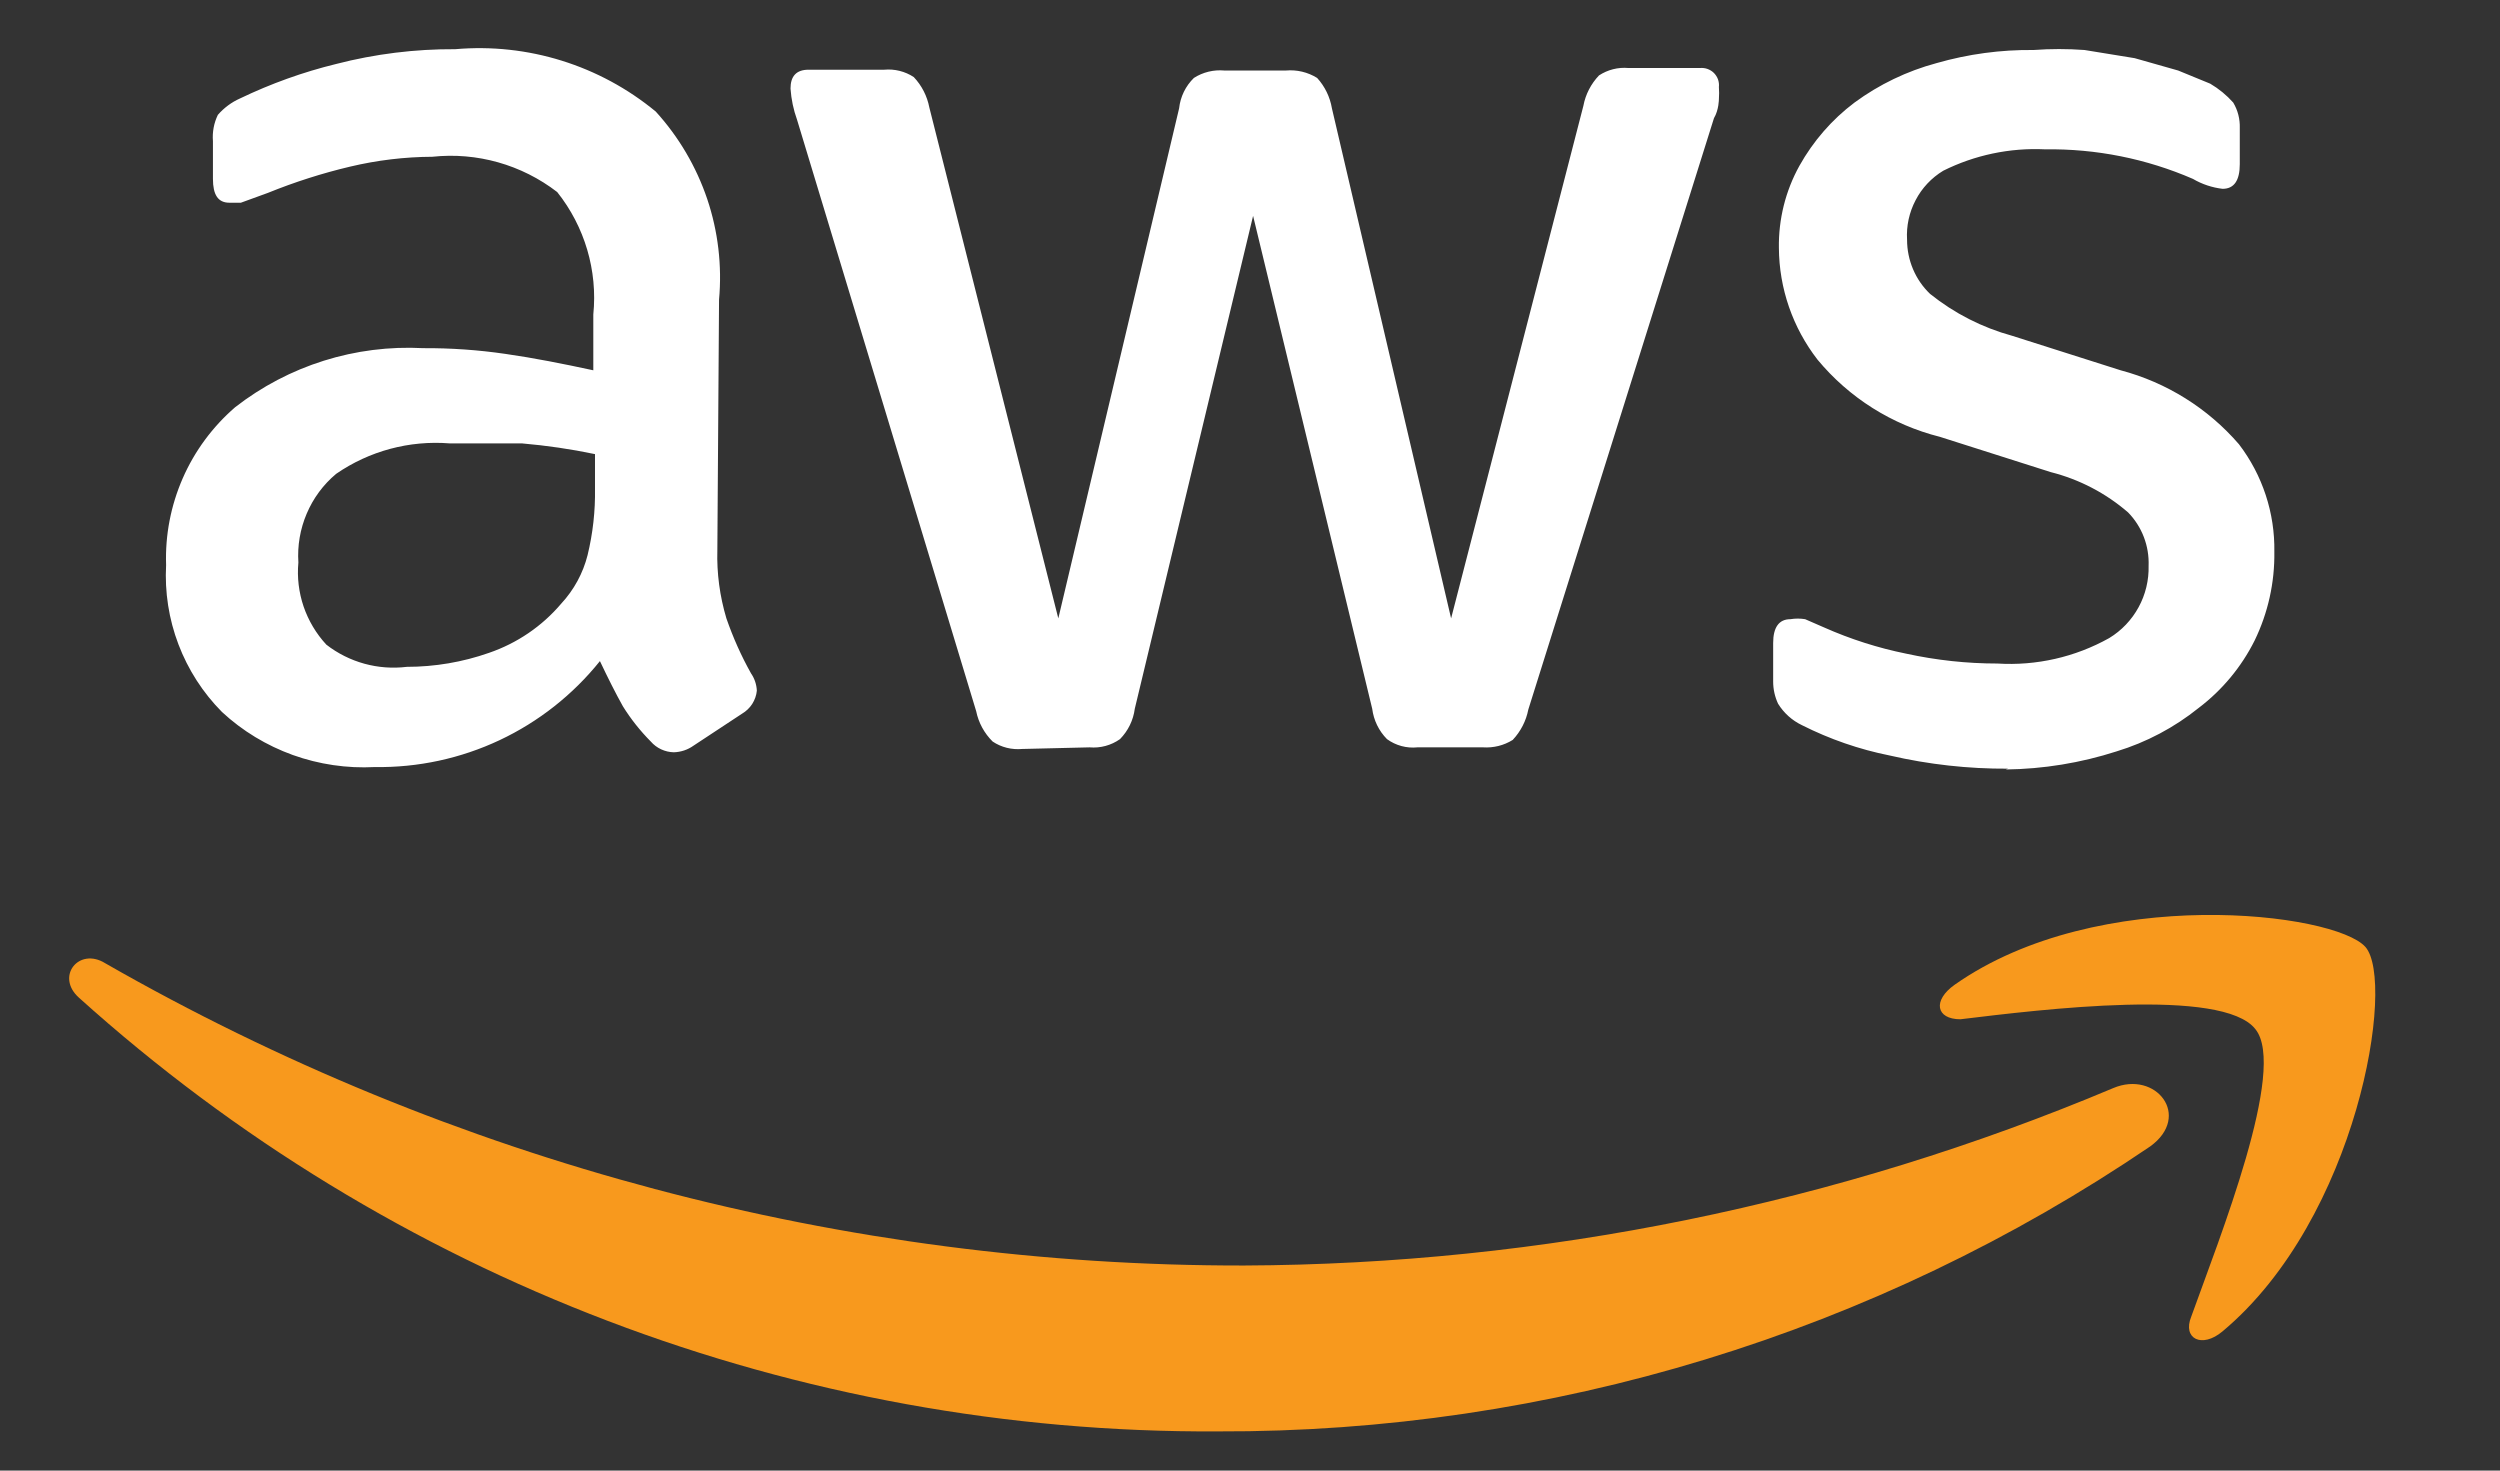 <svg width="34" height="20" viewBox="0 0 34 20" fill="none" xmlns="http://www.w3.org/2000/svg">
<rect x="0" y="0" width="34" height="20" fill="#333333" stroke="none"/>
<path d="M9.756 7.483C9.747 7.796 9.789 8.109 9.879 8.41C9.969 8.669 10.08 8.919 10.214 9.158C10.262 9.227 10.289 9.309 10.293 9.393C10.287 9.457 10.265 9.519 10.23 9.574C10.195 9.628 10.148 9.673 10.092 9.706L9.432 10.141C9.354 10.197 9.261 10.228 9.164 10.231C9.105 10.23 9.046 10.216 8.992 10.191C8.938 10.166 8.89 10.13 8.851 10.085C8.707 9.94 8.579 9.779 8.471 9.605C8.371 9.426 8.27 9.225 8.159 8.991C7.792 9.448 7.326 9.816 6.795 10.066C6.264 10.316 5.683 10.441 5.097 10.432C4.718 10.452 4.339 10.396 3.982 10.268C3.625 10.139 3.297 9.941 3.019 9.683C2.759 9.421 2.558 9.108 2.427 8.764C2.296 8.42 2.239 8.052 2.259 7.684C2.245 7.279 2.323 6.876 2.485 6.505C2.647 6.134 2.891 5.804 3.197 5.539C3.926 4.971 4.834 4.686 5.756 4.735C6.13 4.733 6.504 4.759 6.874 4.813C7.265 4.869 7.656 4.947 8.069 5.036V4.277C8.129 3.679 7.952 3.082 7.578 2.612C7.094 2.239 6.486 2.067 5.879 2.132C5.503 2.134 5.128 2.179 4.762 2.266C4.381 2.356 4.007 2.476 3.644 2.623L3.276 2.757H3.119C2.963 2.757 2.896 2.646 2.896 2.433V1.92C2.886 1.797 2.909 1.673 2.963 1.562C3.046 1.467 3.149 1.39 3.264 1.339C3.683 1.138 4.121 0.98 4.572 0.87C5.101 0.733 5.646 0.666 6.192 0.669C7.177 0.583 8.156 0.888 8.918 1.517C9.231 1.861 9.469 2.266 9.618 2.706C9.766 3.146 9.821 3.613 9.779 4.076L9.756 7.483ZM5.533 9.069C5.913 9.069 6.291 9.005 6.65 8.879C7.032 8.748 7.372 8.517 7.633 8.209C7.806 8.022 7.929 7.796 7.991 7.55C8.063 7.254 8.097 6.949 8.092 6.645V6.176C7.763 6.107 7.431 6.059 7.097 6.03H6.114C5.567 5.987 5.023 6.133 4.572 6.444C4.397 6.59 4.26 6.776 4.171 6.986C4.082 7.195 4.043 7.423 4.058 7.65C4.039 7.853 4.064 8.057 4.129 8.249C4.195 8.441 4.3 8.618 4.438 8.767C4.748 9.008 5.142 9.117 5.533 9.069ZM13.902 10.186C13.76 10.199 13.618 10.164 13.5 10.085C13.386 9.972 13.308 9.829 13.276 9.672L10.84 1.629C10.791 1.493 10.761 1.35 10.751 1.205C10.751 1.037 10.829 0.948 10.997 0.948H12.025C12.166 0.935 12.308 0.97 12.427 1.048C12.536 1.163 12.609 1.306 12.639 1.462L14.393 8.41L16.036 1.473C16.053 1.316 16.124 1.17 16.237 1.06C16.36 0.981 16.506 0.946 16.651 0.959H17.489C17.637 0.946 17.786 0.981 17.913 1.06C18.018 1.175 18.088 1.319 18.114 1.473L19.735 8.41L21.534 1.439C21.563 1.284 21.637 1.141 21.746 1.026C21.865 0.948 22.006 0.912 22.148 0.925H23.12C23.155 0.922 23.19 0.926 23.223 0.938C23.255 0.95 23.285 0.968 23.31 0.993C23.334 1.018 23.353 1.047 23.365 1.08C23.376 1.113 23.381 1.148 23.377 1.182C23.381 1.238 23.381 1.294 23.377 1.35C23.377 1.35 23.377 1.495 23.31 1.607L20.785 9.65C20.755 9.805 20.681 9.948 20.573 10.063C20.453 10.138 20.312 10.173 20.17 10.164H19.276C19.13 10.179 18.982 10.139 18.863 10.052C18.752 9.94 18.682 9.795 18.662 9.639L17.042 2.936L15.433 9.639C15.413 9.795 15.342 9.94 15.232 10.052C15.112 10.137 14.965 10.177 14.818 10.164L13.902 10.186ZM27.31 10.454C26.769 10.457 26.229 10.397 25.701 10.275C25.286 10.192 24.884 10.053 24.506 9.862C24.372 9.798 24.26 9.697 24.182 9.571C24.138 9.477 24.115 9.374 24.115 9.27V8.745C24.115 8.533 24.193 8.421 24.349 8.421C24.416 8.41 24.484 8.41 24.55 8.421L24.807 8.533C25.165 8.692 25.54 8.812 25.925 8.89C26.333 8.979 26.748 9.024 27.165 9.024C27.694 9.057 28.222 8.937 28.685 8.678C28.853 8.576 28.991 8.431 29.085 8.258C29.179 8.086 29.226 7.891 29.221 7.695C29.226 7.561 29.204 7.428 29.156 7.303C29.108 7.178 29.035 7.064 28.942 6.969C28.639 6.707 28.279 6.519 27.891 6.421L26.383 5.941C25.73 5.777 25.147 5.409 24.718 4.891C24.381 4.456 24.196 3.922 24.193 3.372C24.187 2.981 24.283 2.596 24.472 2.255C24.659 1.92 24.914 1.626 25.221 1.395C25.557 1.148 25.936 0.966 26.338 0.858C26.767 0.735 27.211 0.675 27.657 0.68C27.887 0.663 28.119 0.663 28.349 0.68L29.031 0.791L29.623 0.959L30.059 1.138C30.176 1.207 30.282 1.294 30.372 1.395C30.434 1.499 30.465 1.619 30.461 1.741V2.232C30.461 2.456 30.383 2.568 30.227 2.568C30.085 2.551 29.948 2.506 29.824 2.433C29.19 2.158 28.505 2.021 27.813 2.031C27.334 2.008 26.857 2.108 26.428 2.322C26.268 2.419 26.138 2.557 26.052 2.723C25.965 2.888 25.925 3.074 25.936 3.26C25.936 3.538 26.048 3.805 26.249 3.997C26.578 4.261 26.958 4.455 27.366 4.567L28.841 5.036C29.466 5.202 30.027 5.552 30.45 6.042C30.77 6.461 30.94 6.977 30.931 7.505C30.937 7.923 30.845 8.336 30.663 8.711C30.483 9.071 30.223 9.384 29.903 9.627C29.571 9.894 29.192 10.095 28.785 10.219C28.297 10.376 27.789 10.459 27.277 10.465L27.31 10.454Z" fill="white"/>
<path fill-rule="evenodd" clip-rule="evenodd" d="M29.243 15.591C25.503 18.132 21.082 19.483 16.561 19.467C10.844 19.498 5.321 17.395 1.074 13.569C0.75 13.279 1.074 12.877 1.431 13.1C6.145 15.8 11.485 17.218 16.918 17.211C20.979 17.194 24.997 16.374 28.74 14.798C29.321 14.552 29.813 15.178 29.243 15.591Z" fill="#F8991D"/>
<path fill-rule="evenodd" clip-rule="evenodd" d="M30.673 13.996C30.226 13.426 27.768 13.728 26.662 13.862C26.327 13.862 26.282 13.605 26.584 13.392C28.539 12.018 31.757 12.409 32.17 12.879C32.583 13.348 32.069 16.565 30.226 18.107C29.947 18.342 29.678 18.208 29.801 17.906C30.181 16.845 31.109 14.532 30.673 13.996Z" fill="#F8991D"/>
</svg>